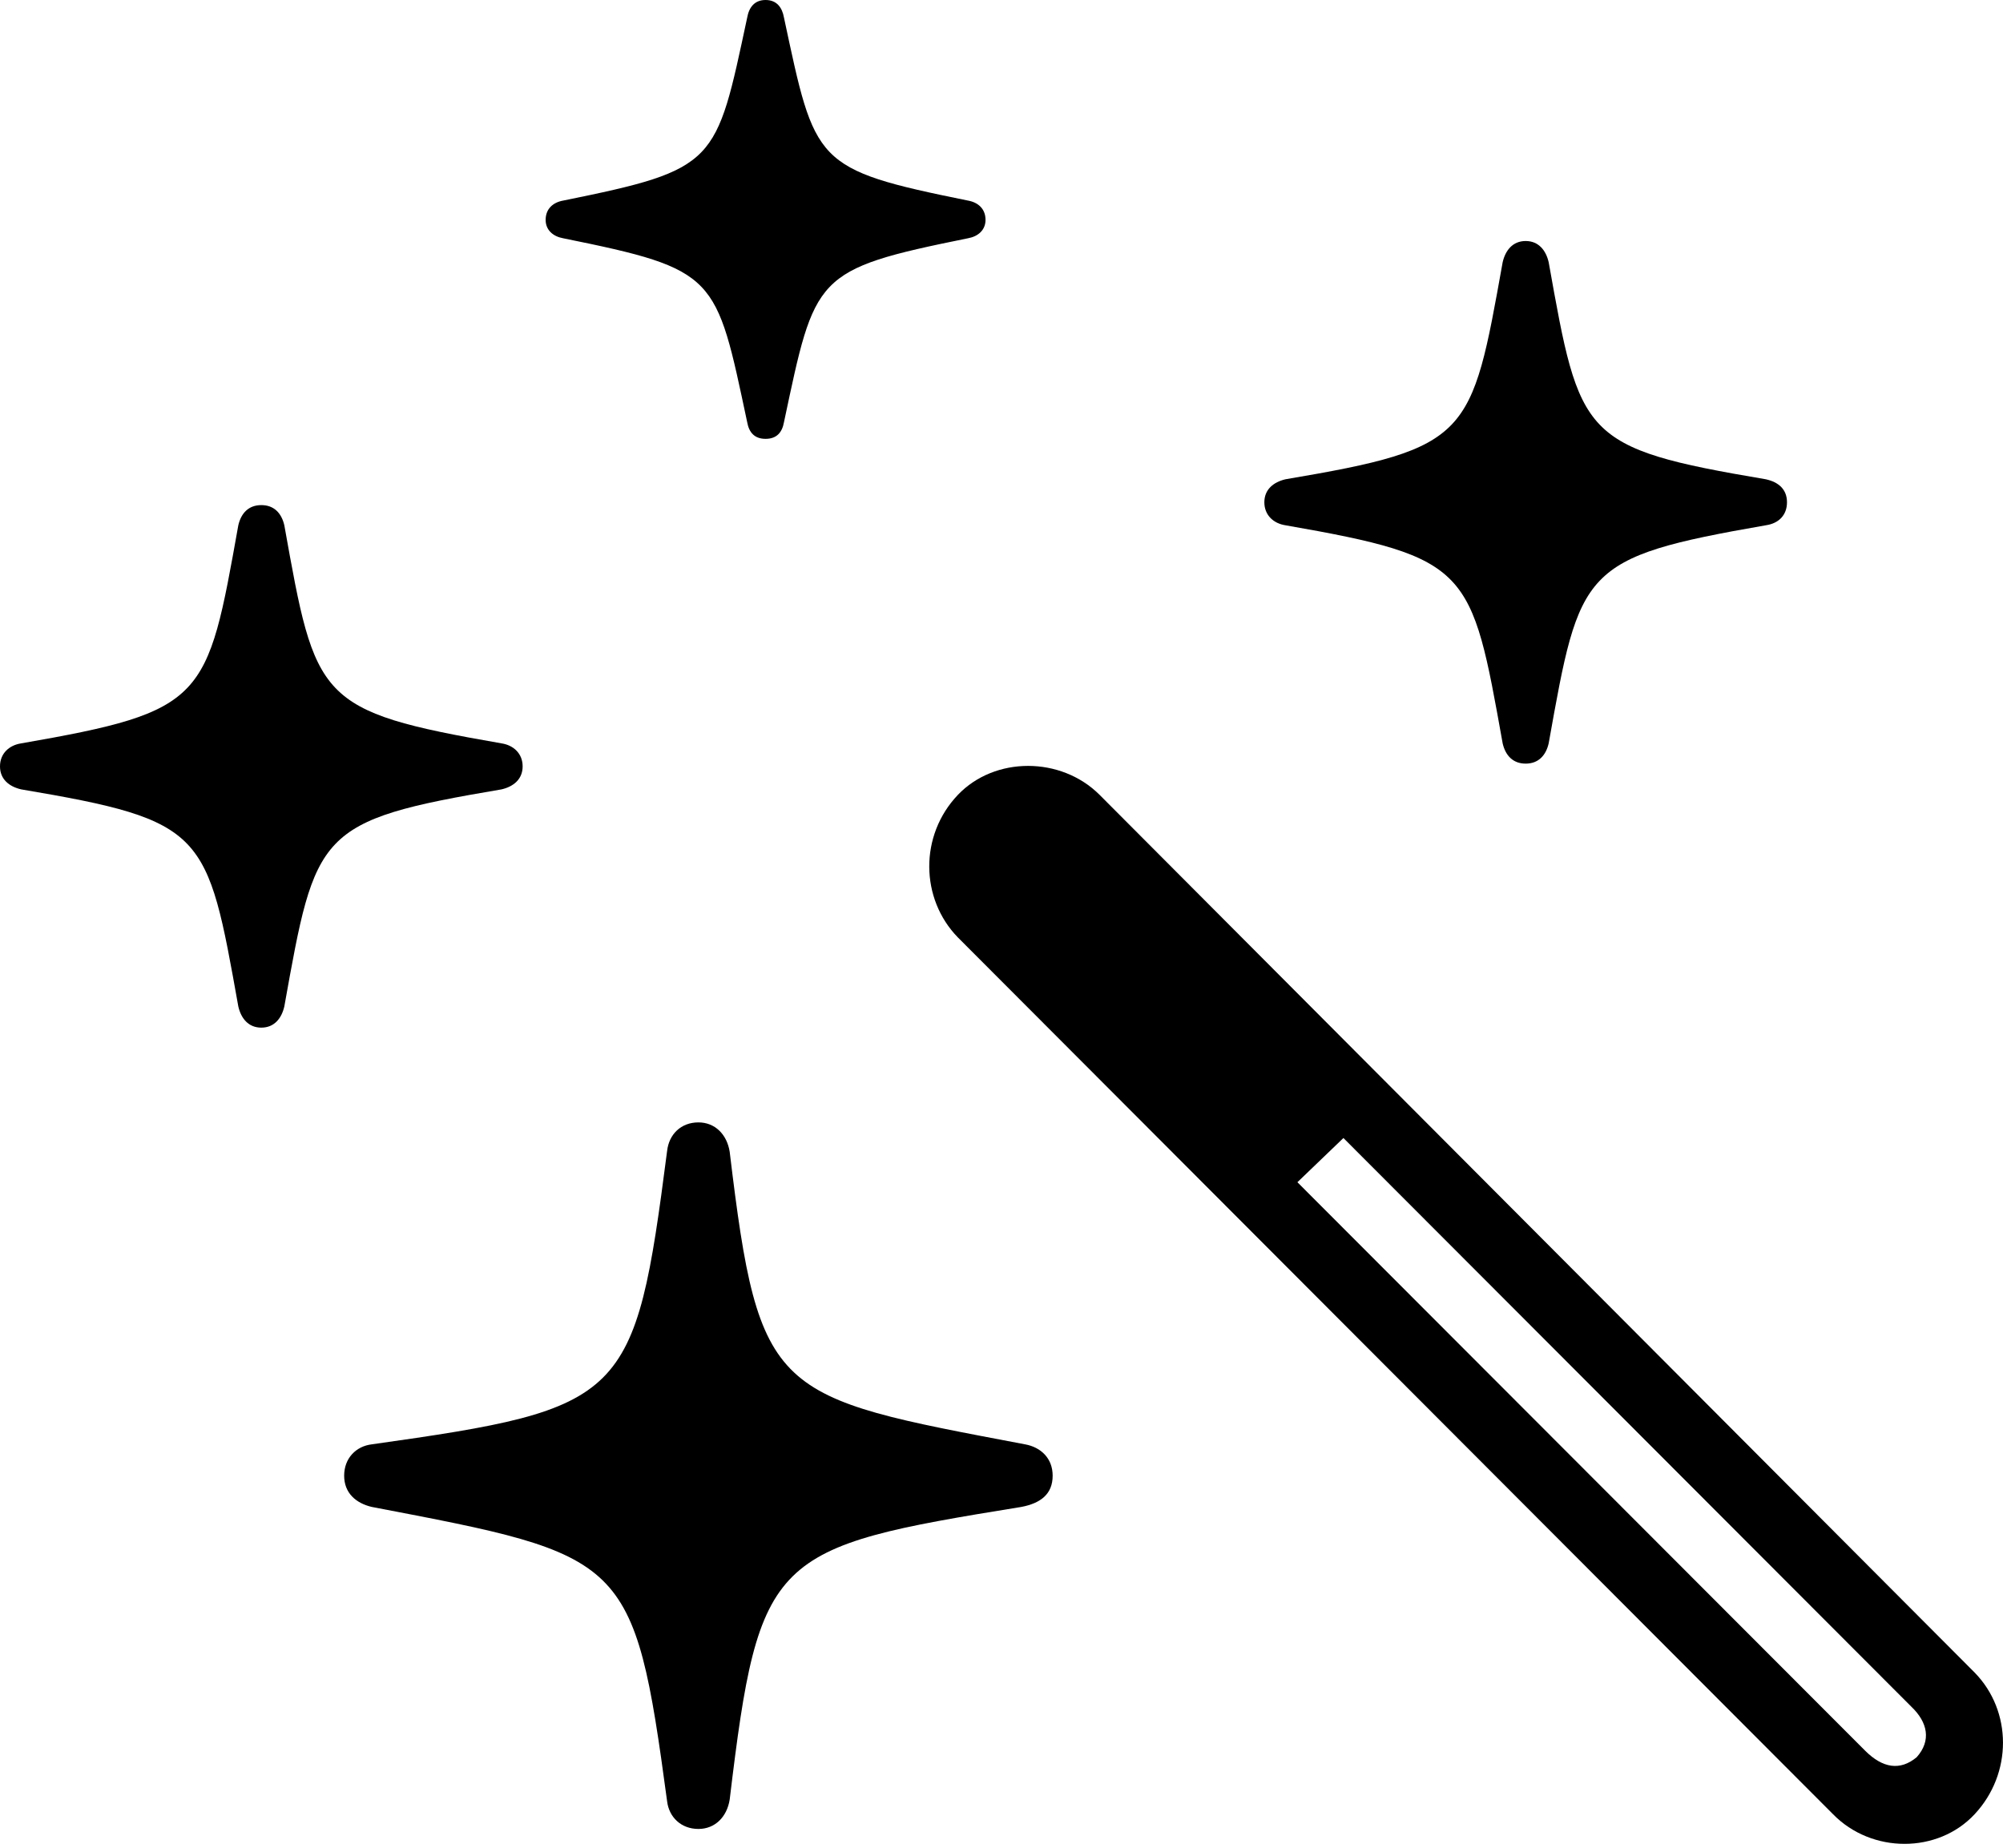 <?xml version="1.0" encoding="UTF-8"?>

<!--
  - Copyright (c) 2023-2024. Compose Cupertino project and open source contributors.
  - Copyright (c) 2025. Scott Lanoue.
  -
  - Licensed under the Apache License, Version 2.0 (the "License");
  - you may not use this file except in compliance with the License.
  - You may obtain a copy of the License at
  -
  -     http://www.apache.org/licenses/LICENSE-2.0
  -
  - Unless required by applicable law or agreed to in writing, software
  - distributed under the License is distributed on an "AS IS" BASIS,
  - WITHOUT WARRANTIES OR CONDITIONS OF ANY KIND, either express or implied.
  - See the License for the specific language governing permissions and
  - limitations under the License.
  -->

<svg version="1.1" xmlns="http://www.w3.org/2000/svg" xmlns:xlink="http://www.w3.org/1999/xlink" width="25.509" height="23.543">
 <g>
  <path d="M23.344 23.109C23.836 23.613 24.68 23.613 25.148 23.109C25.629 22.594 25.629 21.797 25.148 21.305L14.004 10.125C13.512 9.633 12.668 9.633 12.199 10.125C11.707 10.641 11.719 11.449 12.199 11.941ZM23.754 22.301L16.523 15.059L17.109 14.496L24.34 21.738C24.551 21.938 24.598 22.172 24.41 22.383C24.199 22.559 23.977 22.523 23.754 22.301Z" fill="#000000"/>
  <path d="M8.895 23.297C9.105 23.297 9.258 23.145 9.293 22.922C9.668 19.793 9.82 19.711 13.008 19.195C13.254 19.148 13.406 19.031 13.406 18.797C13.406 18.574 13.254 18.434 13.055 18.398C9.844 17.789 9.668 17.801 9.293 14.672C9.258 14.449 9.105 14.297 8.895 14.297C8.672 14.297 8.52 14.449 8.496 14.66C8.086 17.836 7.98 17.941 4.734 18.398C4.535 18.422 4.383 18.574 4.383 18.797C4.383 19.02 4.535 19.148 4.734 19.195C7.98 19.816 8.074 19.816 8.496 22.945C8.52 23.145 8.672 23.297 8.895 23.297ZM3.328 13.09C3.492 13.09 3.586 12.973 3.621 12.82C4.02 10.594 4.031 10.453 6.387 10.055C6.539 10.02 6.656 9.926 6.656 9.762C6.656 9.598 6.539 9.492 6.387 9.469C4.031 9.059 4.02 8.918 3.621 6.691C3.586 6.539 3.492 6.434 3.328 6.434C3.164 6.434 3.07 6.539 3.035 6.691C2.637 8.918 2.625 9.059 0.27 9.469C0.117 9.492 0 9.598 0 9.762C0 9.926 0.117 10.02 0.27 10.055C2.625 10.453 2.637 10.594 3.035 12.82C3.07 12.973 3.164 13.09 3.328 13.09ZM9.75 5.59C9.891 5.59 9.961 5.508 9.984 5.379C10.383 3.504 10.359 3.434 12.328 3.035C12.457 3.012 12.551 2.93 12.551 2.801C12.551 2.66 12.457 2.578 12.328 2.555C10.359 2.156 10.383 2.086 9.984 0.223C9.961 0.094 9.891 0 9.75 0C9.609 0 9.539 0.094 9.516 0.223C9.117 2.086 9.141 2.156 7.172 2.555C7.043 2.578 6.949 2.66 6.949 2.801C6.949 2.93 7.043 3.012 7.172 3.035C9.141 3.434 9.117 3.504 9.516 5.379C9.539 5.508 9.609 5.59 9.75 5.59ZM19.43 9.727C19.594 9.727 19.688 9.621 19.723 9.469C20.121 7.242 20.133 7.102 22.488 6.691C22.652 6.668 22.758 6.562 22.758 6.398C22.758 6.234 22.652 6.141 22.488 6.105C20.133 5.707 20.121 5.566 19.723 3.34C19.688 3.188 19.594 3.07 19.43 3.07C19.266 3.07 19.172 3.188 19.137 3.34C18.738 5.566 18.727 5.707 16.371 6.105C16.219 6.141 16.102 6.234 16.102 6.398C16.102 6.562 16.219 6.668 16.371 6.691C18.727 7.102 18.738 7.242 19.137 9.469C19.172 9.621 19.266 9.727 19.43 9.727Z" fill="#000000"/>
 </g>
</svg>

